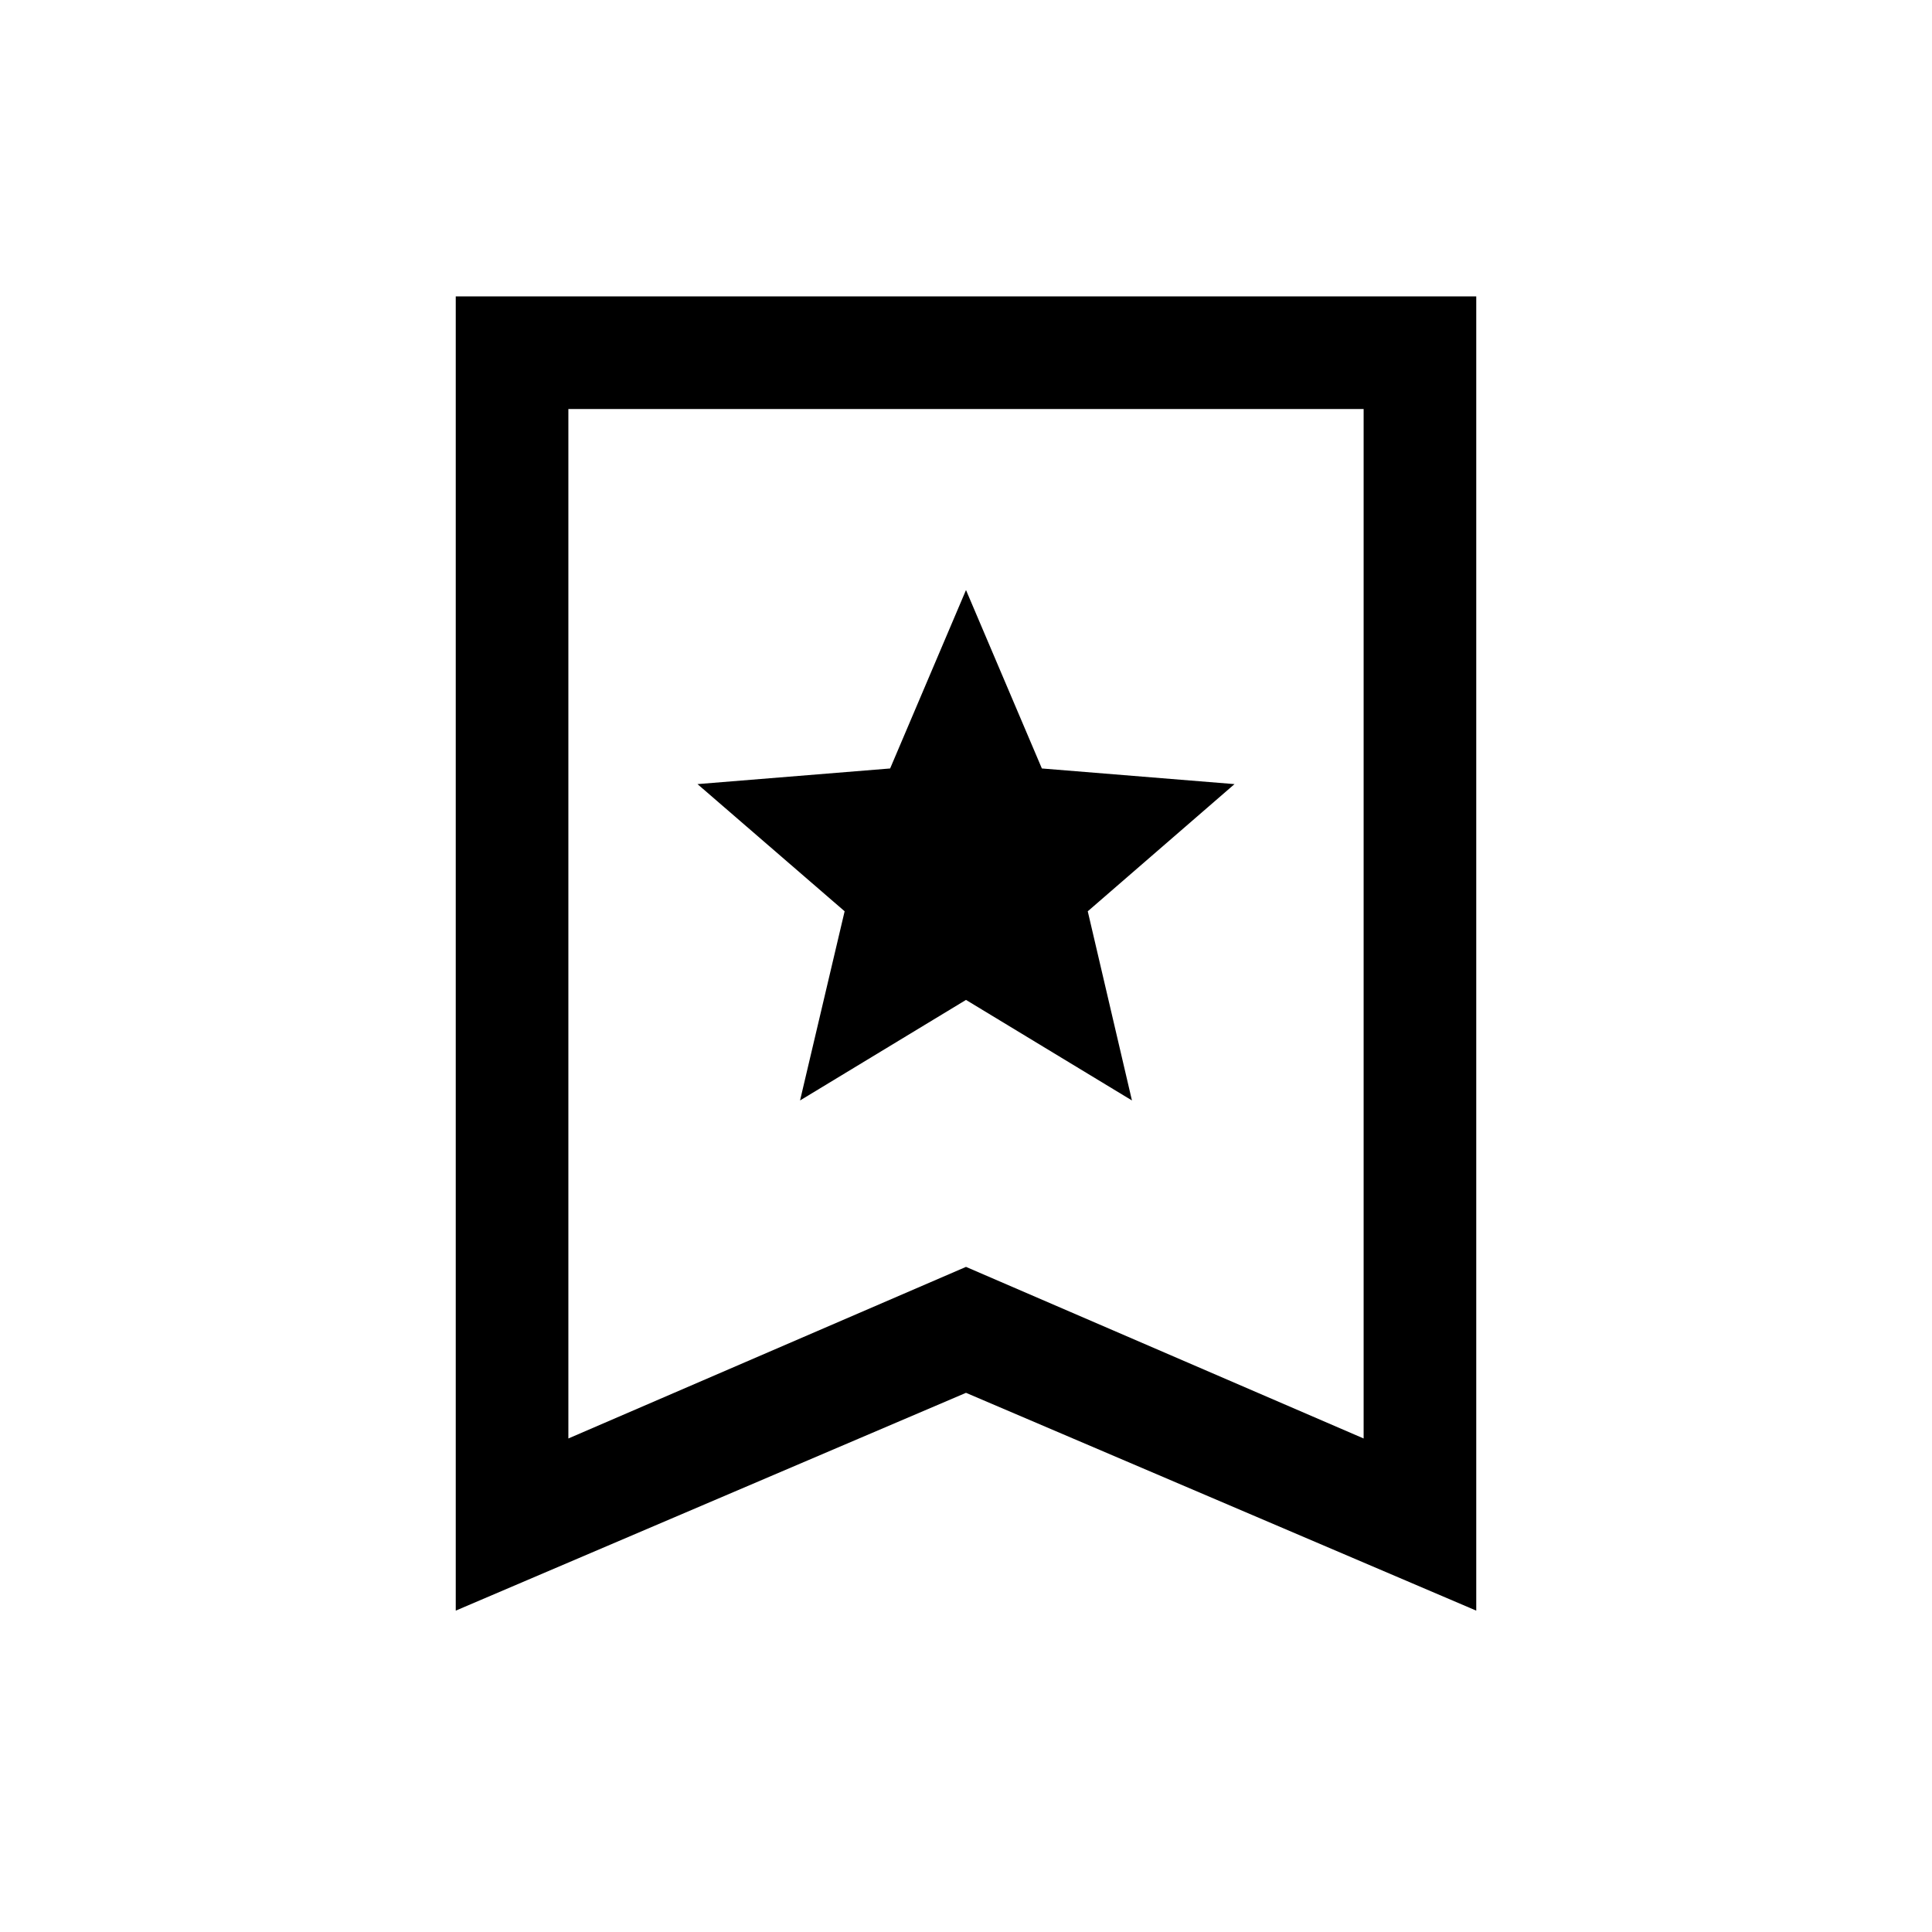 <svg xmlns="http://www.w3.org/2000/svg" height="24" viewBox="0 -960 960 960" width="24"><path d="M397.54-413.19 480-463.15l82.46 49.96-21.96-94 72.92-63.19-95.72-7.77-37.7-88.66-37.7 88.66-95.72 7.77 73.11 63.19-22.15 94Zm-171.08 253.5v-653.04h507.08v653.04L480-267.91 226.46-159.69Zm55.96-85.54L480-330.49l197.58 85.26v-511.54H282.42v511.54Zm0-511.54h395.16-395.16Z"/></svg>